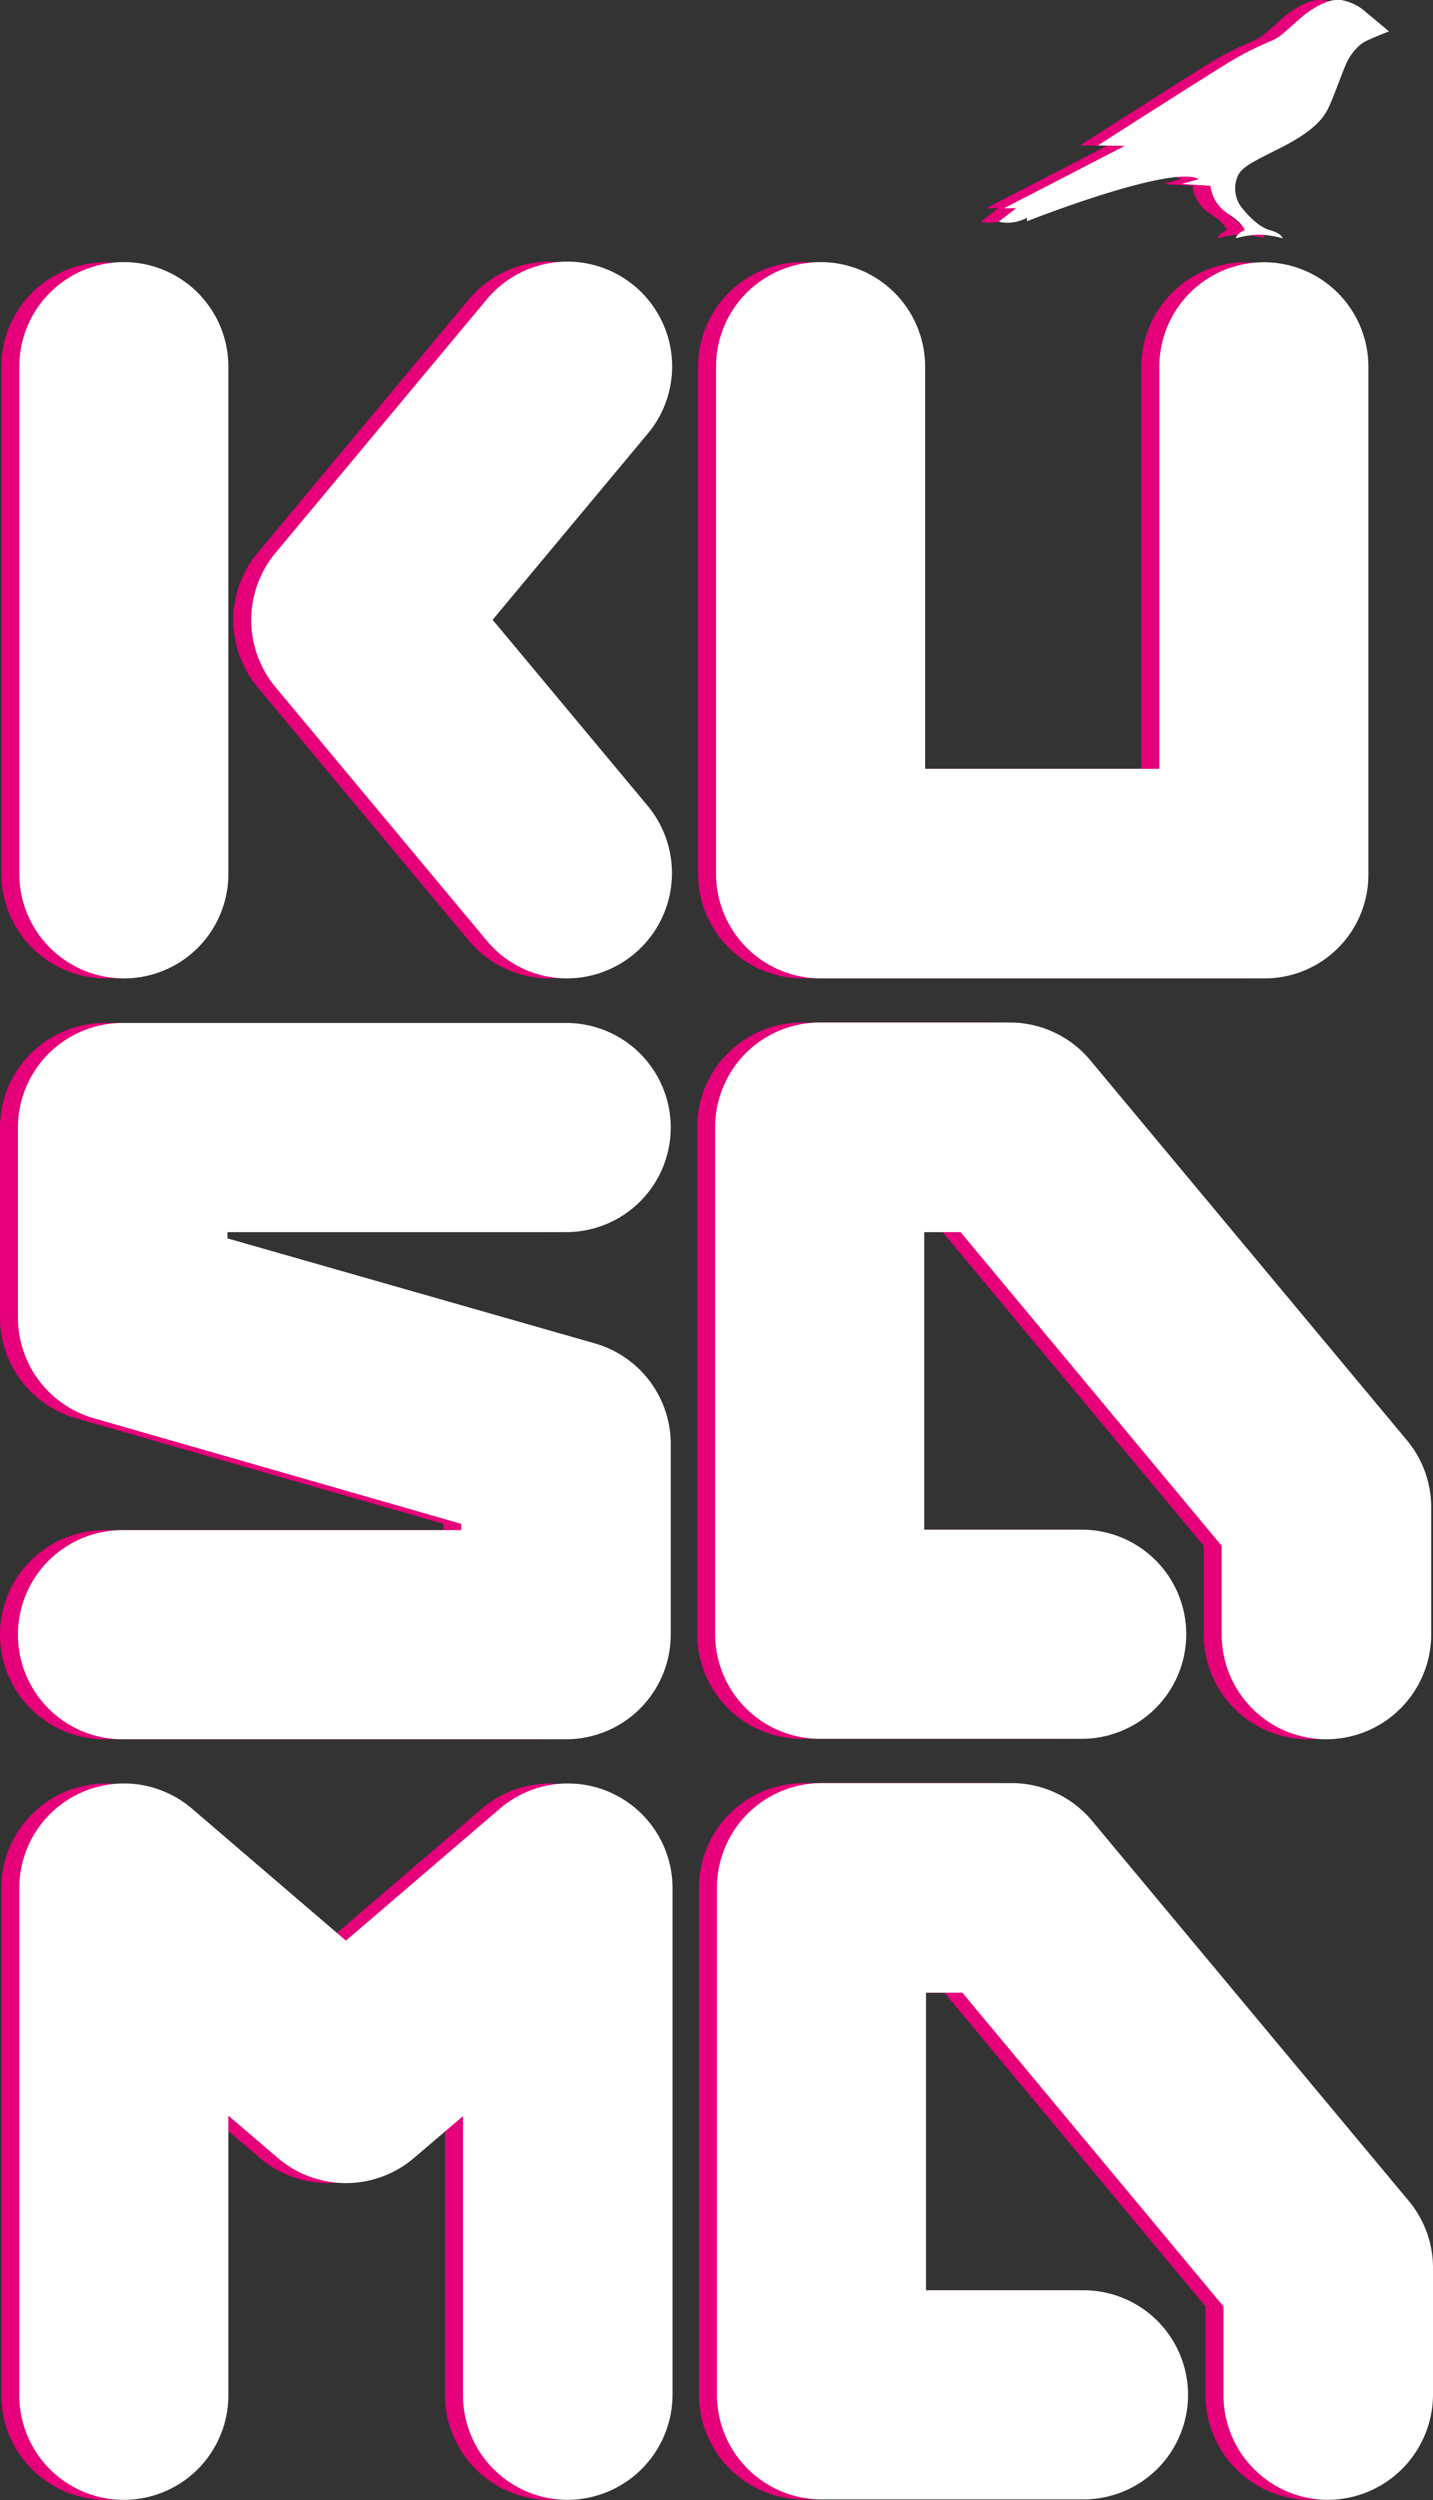 <svg xmlns="http://www.w3.org/2000/svg" viewBox="0 0 319.4 557.03"><rect x="0" y="0" width="319.4" height="557.03" fill="#333333" stroke="none"/><defs><style>.cls-1{fill:#e6007a;}.cls-2{fill:#fff;}</style></defs><title>glitch-sm-pink</title><g id="Layer_2" data-name="Layer 2"><g id="Layer_1-2" data-name="Layer 1"><path class="cls-1" d="M23.6,218A23.32,23.32,0,0,1,.3,194.73v-113a23.3,23.3,0,1,1,46.6,0v113A23.26,23.26,0,0,1,23.6,218Z"/><path class="cls-1" d="M122.4,218a23.29,23.29,0,0,1-17.9-8.4l-47.1-56.5a23.39,23.39,0,0,1,0-29.9l47.1-56.5a23.36,23.36,0,0,1,35.9,29.9l-34.6,41.5,34.6,41.5a23.46,23.46,0,0,1-18,38.4Z"/><path class="cls-1" d="M277.8,218H178.9a23.32,23.32,0,0,1-23.3-23.3v-113a23.3,23.3,0,1,1,46.6,0v89.6h52.2V81.73a23.3,23.3,0,0,1,46.6,0v113A23.11,23.11,0,0,1,277.8,218Z"/><path class="cls-1" d="M122.2,387.53H23.3a23.3,23.3,0,1,1,0-46.6H98.8v-1.4L16.9,316A23.34,23.34,0,0,1,0,293.63v-42.4a23.32,23.32,0,0,1,23.3-23.3h98.9a23.3,23.3,0,1,1,0,46.6H46.7v1.4l81.9,23.4a23.34,23.34,0,0,1,16.9,22.4v42.4A23.34,23.34,0,0,1,122.2,387.53Z"/><path class="cls-1" d="M122.5,557a23.32,23.32,0,0,1-23.3-23.3v-62.2l-10.9,9.3a23.35,23.35,0,0,1-30.4,0l-11-9.4v62.3a23.3,23.3,0,0,1-46.6,0v-113A23.32,23.32,0,0,1,38.8,403l34.3,29.4L107.4,403a23.32,23.32,0,0,1,38.5,17.7v113A23.47,23.47,0,0,1,122.5,557Z"/><path class="cls-1" d="M291.6,387.53a23.32,23.32,0,0,1-23.3-23.3v-19.8l-58.2-69.9H202v66.3h35.1a23.3,23.3,0,0,1,0,46.6H178.7a23.32,23.32,0,0,1-23.3-23.3v-113a23.32,23.32,0,0,1,23.3-23.3h42.4a23.34,23.34,0,0,1,17.9,8.4l70.6,84.7a23.32,23.32,0,0,1,5.4,14.9V364A23.39,23.39,0,0,1,291.6,387.53Z"/><path class="cls-1" d="M292,557a23.32,23.32,0,0,1-23.3-23.3v-19.8L210.5,444h-8.1v66.3h35.1a23.3,23.3,0,1,1,0,46.6H179.1a23.32,23.32,0,0,1-23.3-23.3v-113a23.32,23.32,0,0,1,23.3-23.3h42.4a23.34,23.34,0,0,1,17.9,8.4l70.6,84.7a23.32,23.32,0,0,1,5.4,14.9v28.2A23.52,23.52,0,0,1,292,557Z"/><path class="cls-1" d="M300.6,2.83A11.25,11.25,0,0,0,294.9,0c-2.7-.3-5.4,1.4-7.2,2.6s-5.3,4.7-6.8,5.7-5.1,2-11,5.6-29.2,18.5-29.2,18.5l6,.1-26.9,13.9h2.7l-3.9,3a8.84,8.84,0,0,0,6.3-.9v.8s32.1-12.7,38.3-9.4L259.4,41c.3,0,6.4.4,6.4.4a8.51,8.51,0,0,0,3.9,6.2c3.7,2.4,3.7,3.7,3.7,3.7s-1.9.8-1.9,1.8a18.52,18.52,0,0,1,5.5-.8,21.83,21.83,0,0,1,4.9.8s-.2-1.1-2.8-1.8-5.1-3.5-6.3-5a7,7,0,0,1-1-6.9c.9-2.3,4-3.6,10.3-6.8,7.5-3.9,9.2-6.8,10.2-9s2.6-6.7,3.5-8.8a11.86,11.86,0,0,1,3.6-5c1.1-.9,6.2-2.8,6.2-2.8Z"/><path class="cls-2" d="M27.6,218a23.32,23.32,0,0,1-23.3-23.3v-113a23.3,23.3,0,1,1,46.6,0v113A23.26,23.26,0,0,1,27.6,218Z"/><path class="cls-2" d="M126.4,218a23.29,23.29,0,0,1-17.9-8.4l-47.1-56.5a23.39,23.39,0,0,1,0-29.9l47.1-56.5a23.36,23.36,0,0,1,35.9,29.9l-34.6,41.5,34.6,41.5a23.46,23.46,0,0,1-18,38.4Z"/><path class="cls-2" d="M281.8,218H182.9a23.32,23.32,0,0,1-23.3-23.3v-113a23.3,23.3,0,1,1,46.6,0v89.6h52.2V81.73a23.3,23.3,0,0,1,46.6,0v113A23.11,23.11,0,0,1,281.8,218Z"/><path class="cls-2" d="M126.2,387.53H27.3a23.3,23.3,0,1,1,0-46.6h75.5v-1.4L20.9,316A23.34,23.34,0,0,1,4,293.63v-42.4a23.32,23.32,0,0,1,23.3-23.3h98.9a23.3,23.3,0,1,1,0,46.6H50.7v1.4l81.9,23.4a23.34,23.34,0,0,1,16.9,22.4v42.4A23.34,23.34,0,0,1,126.2,387.53Z"/><path class="cls-2" d="M126.5,557a23.32,23.32,0,0,1-23.3-23.3v-62.2l-10.9,9.3a23.35,23.35,0,0,1-30.4,0l-11-9.4v62.3a23.3,23.3,0,0,1-46.6,0v-113A23.32,23.32,0,0,1,42.8,403l34.3,29.4L111.4,403a23.32,23.32,0,0,1,38.5,17.7v113A23.47,23.47,0,0,1,126.5,557Z"/><path class="cls-2" d="M295.6,387.53a23.32,23.32,0,0,1-23.3-23.3v-19.8l-58.2-69.9H206v66.3h35.1a23.3,23.3,0,0,1,0,46.6H182.7a23.32,23.32,0,0,1-23.3-23.3v-113a23.32,23.32,0,0,1,23.3-23.3h42.4a23.34,23.34,0,0,1,17.9,8.4l70.6,84.7a23.32,23.32,0,0,1,5.4,14.9V364A23.39,23.39,0,0,1,295.6,387.53Z"/><path class="cls-2" d="M296,557a23.32,23.32,0,0,1-23.3-23.3v-19.8L214.5,444h-8.1v66.3h35.1a23.3,23.3,0,1,1,0,46.6H183.1a23.32,23.32,0,0,1-23.3-23.3v-113a23.32,23.32,0,0,1,23.3-23.3h42.4a23.34,23.34,0,0,1,17.9,8.4l70.6,84.7a23.32,23.32,0,0,1,5.4,14.9v28.2A23.52,23.52,0,0,1,296,557Z"/><path class="cls-2" d="M304.6,2.83A11.25,11.25,0,0,0,298.9,0c-2.7-.3-5.4,1.4-7.2,2.6s-5.3,4.7-6.8,5.7-5.1,2-11,5.6-29.2,18.5-29.2,18.5l6,.1-26.9,13.9h2.7l-3.9,3a8.84,8.84,0,0,0,6.3-.9v.8s32.1-12.7,38.3-9.4L263.4,41c.3,0,6.4.4,6.4.4a8.51,8.51,0,0,0,3.9,6.2c3.7,2.4,3.7,3.7,3.7,3.7s-1.9.8-1.9,1.8a18.52,18.52,0,0,1,5.5-.8,21.83,21.83,0,0,1,4.9.8s-.2-1.1-2.8-1.8-5.1-3.5-6.3-5a7,7,0,0,1-1-6.9c.9-2.3,4-3.6,10.3-6.8,7.5-3.9,9.2-6.8,10.2-9s2.6-6.7,3.5-8.8a11.86,11.86,0,0,1,3.6-5c1.1-.9,6.2-2.8,6.2-2.8Z"/></g></g></svg>